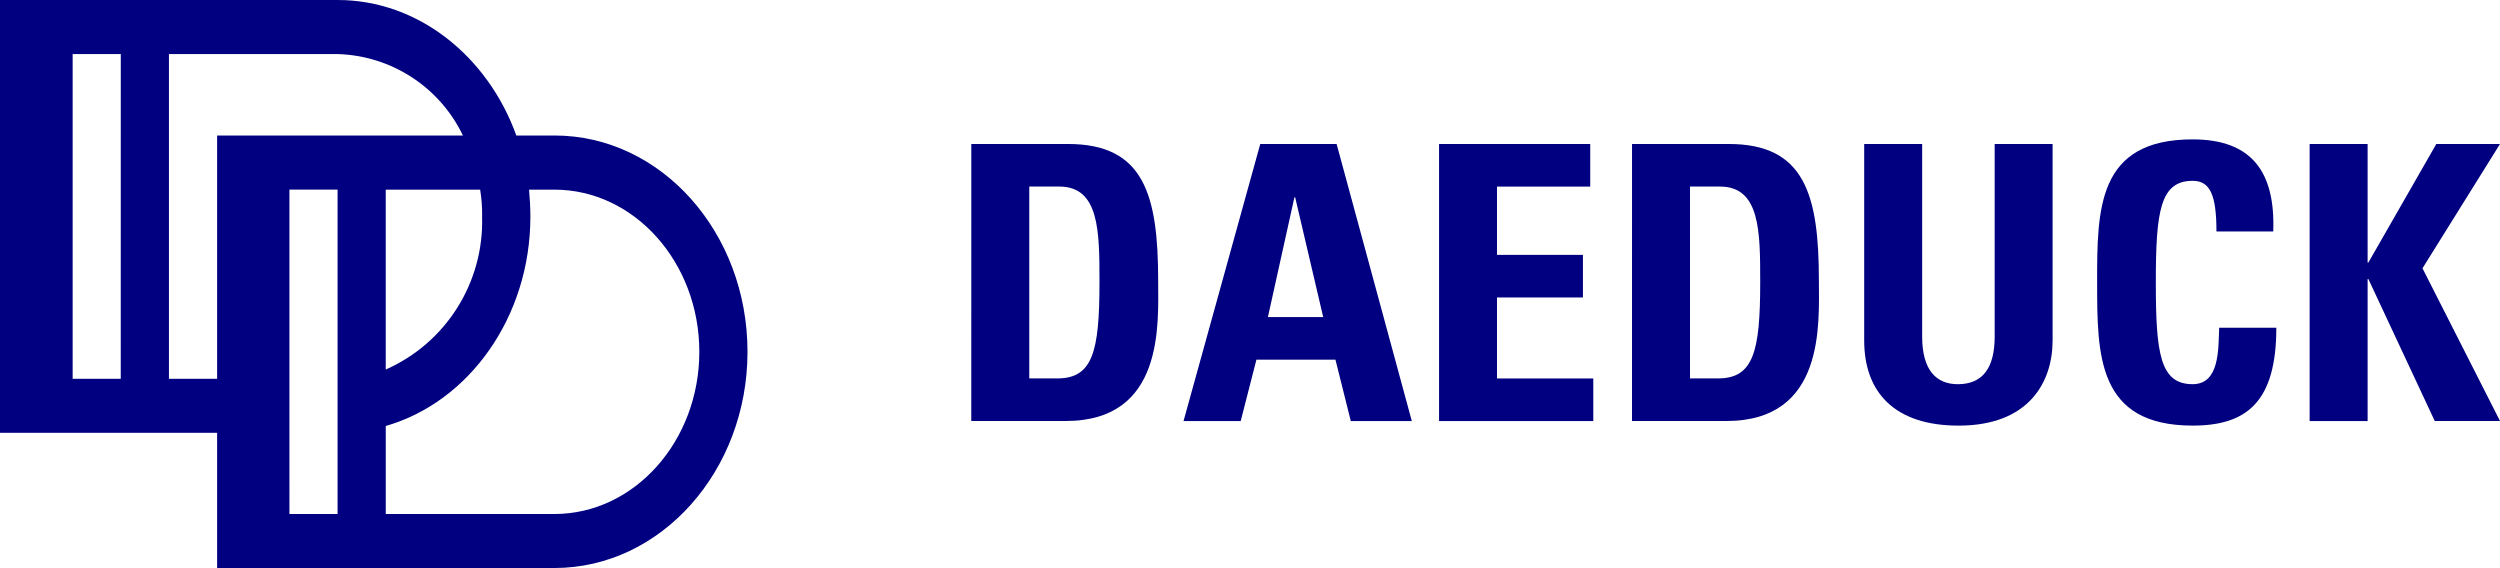 <?xml version="1.0" encoding="utf-8"?>
<!-- Generator: Adobe Illustrator 14.0.0, SVG Export Plug-In . SVG Version: 6.00 Build 43363)  -->
<!DOCTYPE svg PUBLIC "-//W3C//DTD SVG 1.1//EN" "http://www.w3.org/Graphics/SVG/1.1/DTD/svg11.dtd">
<svg version="1.1" id="레이어_1" xmlns="http://www.w3.org/2000/svg" xmlns:xlink="http://www.w3.org/1999/xlink" x="0px"
	 y="0px" width="1027.644px" height="233.485px" viewBox="0 0 1027.644 233.485" enable-background="new 0 0 1027.644 233.485"
	 xml:space="preserve">
<path id="패스_9531" fill="#000080" d="M227.902,211.283h-69.336v-36.186c34.226-9.798,59.45-44.826,59.45-86.03
	c0-3.725-0.218-7.537-0.544-11.111h10.43c32.871,0,59.56,29.957,59.56,66.66C287.462,181.32,260.773,211.283,227.902,211.283
	 M118.969,77.949h19.792v133.334h-19.785L118.969,77.949z M198.164,89.061c0.819,27.055-14.843,51.906-39.604,62.841V77.956h38.808
	c0.599,3.673,0.873,7.391,0.817,11.111 M69.445,155.707V22.223h69.309c22.091,0.629,41.979,13.549,51.533,33.477H89.25v100.008
	H69.445z M49.633,155.707H29.861V22.223h19.785L49.633,155.707z M227.902,55.699h-15.659C200.526,23.196,171.985,0,138.768,0H0
	v177.916h89.25v55.569h138.652c43.792,0,79.365-39.917,79.365-88.869C307.268,95.46,271.701,55.699,227.902,55.699"/>
<path id="패스_9532" fill="#000080" d="M423.09,155.551h11.513c14.509,0,17.348-10.894,17.348-39.434
	c0-20.977,0-39.435-16.558-39.435H423.09V155.551z M399.261,59.186h39.747c31.223,0,37.064,20.819,37.064,56.305
	c0,17.511,2.683,57.564-38.011,57.564h-38.808L399.261,59.186z"/>
<path id="패스_9533" fill="#000080" d="M532.391,81.115h-0.313l-10.894,49.21h22.727L532.391,81.115z M486.496,173.089
	l31.543-113.896h31.387l30.916,113.896H555.26l-6.311-25.238h-32.49l-6.461,25.238H486.496z"/>
<path id="패스_9534" fill="#000080" d="M591.535,173.089V59.192h62.14v17.504h-38.324v28.078h35.329v17.504h-35.329v33.279h39.584
	v17.531H591.535z"/>
<path id="패스_9535" fill="#000080" d="M694.688,155.551h11.513c14.509,0,17.348-10.894,17.348-39.434
	c0-20.977,0-39.435-16.564-39.435h-12.303L694.688,155.551z M670.859,59.186h39.747c31.229,0,37.064,20.819,37.064,56.305
	c0,17.511,2.683,57.564-38.011,57.564h-38.808L670.859,59.186z"/>
<path id="패스_9536" fill="#000080" d="M843.736,59.186v80.753c0,17.021-9.62,35.016-38.637,35.016
	c-26.186,0-38.808-13.563-38.808-35.016V59.186h23.829v79.181c0,14.039,5.991,19.561,14.665,19.561
	c10.41,0,15.142-6.938,15.142-19.561V59.186H843.736z"/>
<path id="패스_9537" fill="#000080" d="M862.037,116.124c0-30.127,0-58.831,39.271-58.831c24.286,0,34.042,13.405,33.123,37.854
	h-23.339c0-15.143-2.689-20.82-9.784-20.82c-13.405,0-15.142,12.616-15.142,41.797c0,29.18,1.736,41.796,15.142,41.796
	c11.044,0,10.566-14.195,10.894-23.189h23.496c0,30.44-12.14,40.217-34.383,40.217c-39.271,0-39.271-29.017-39.271-58.83"/>
<path id="패스_9538" fill="#000080" d="M1001.466,59.186h26.178l-31.863,51.097l31.863,62.772h-26.818L973.538,114.7h-0.313
	v58.389h-23.829V59.186h23.829v48.734h0.313L1001.466,59.186z"/>
</svg>
